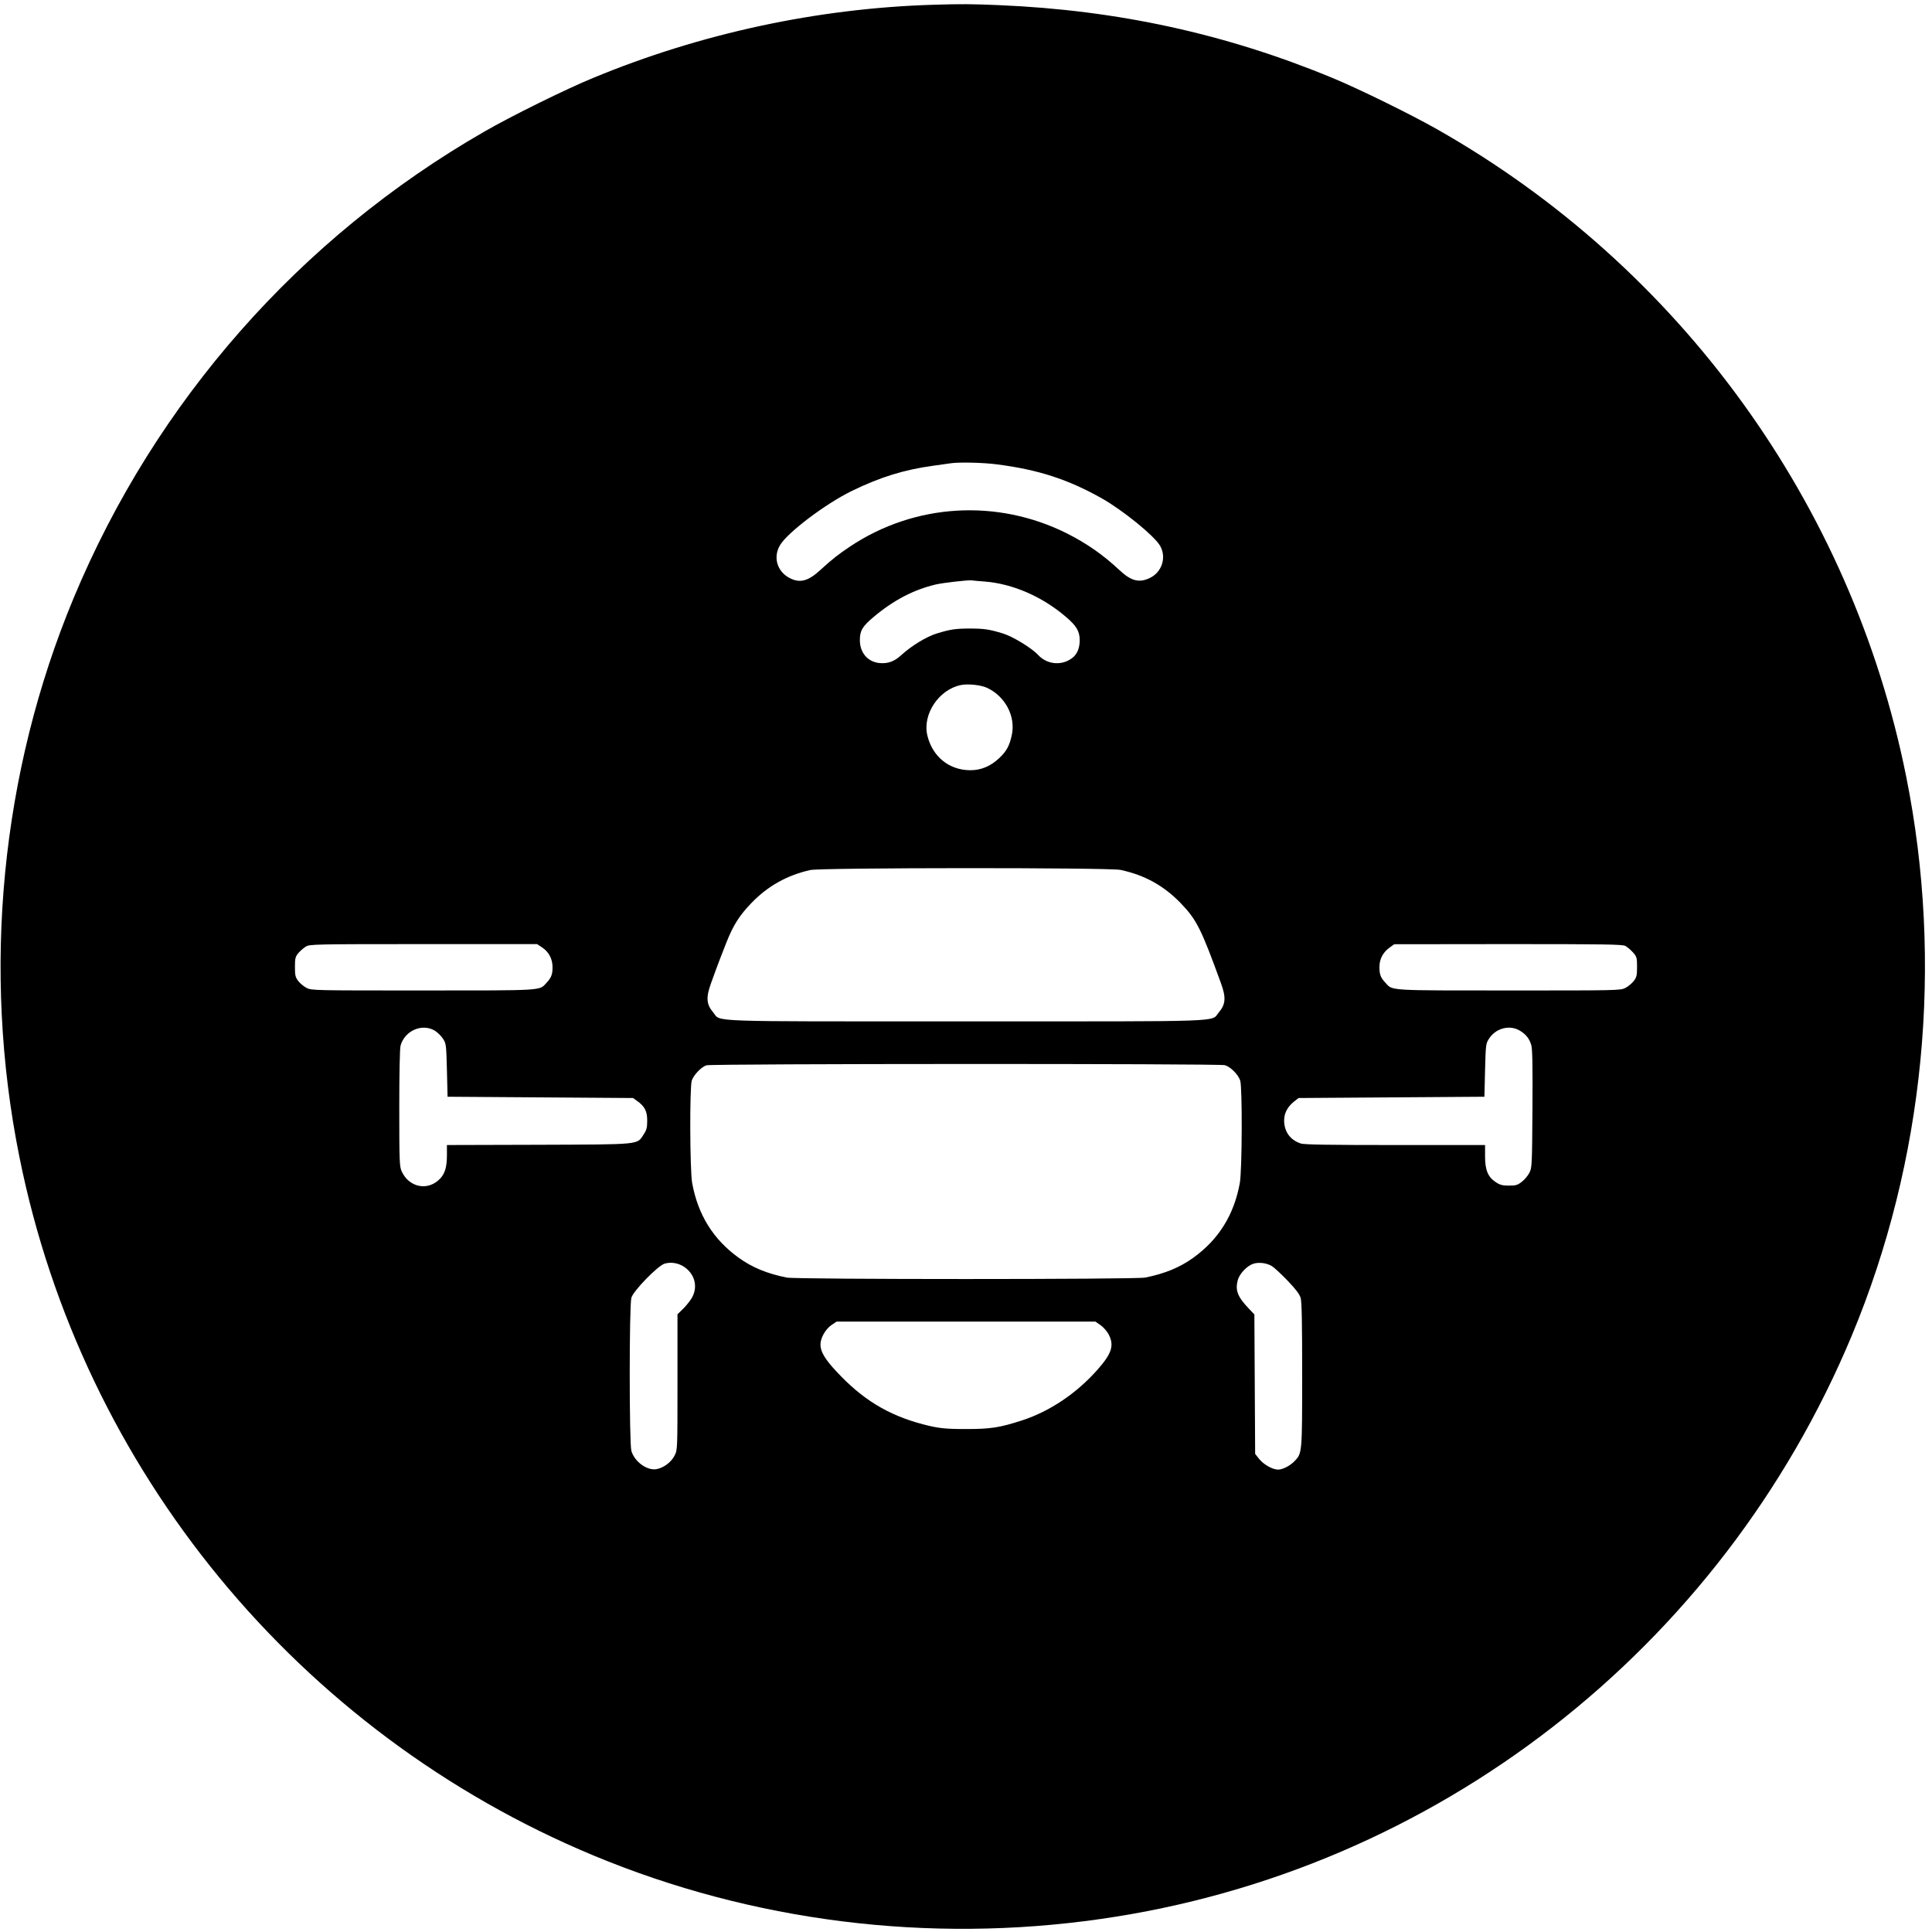 <!DOCTYPE svg PUBLIC "-//W3C//DTD SVG 20010904//EN"
 "http://www.w3.org/TR/2001/REC-SVG-20010904/DTD/svg10.dtd">
 <svg version="1.0" xmlns="http://www.w3.org/2000/svg" width="80" height="80"  viewBox="0 0 1500 1500" preserveAspectRatio="xMidYMid meet">
<g class="svg_teste" transform="translate(0,1500) scale(0.1,-0.1)"
fill="#000000" stroke="none">
<path d="M7245 14963 c-896 -27 -1805 -222 -2640 -568 -212 -87 -639 -298
-845 -417 -1432 -823 -2552 -2095 -3187 -3618 -566 -1357 -715 -2890 -422
-4344 488 -2429 2164 -4467 4457 -5422 1233 -513 2599 -685 3937 -493 2598
371 4815 2093 5832 4529 565 1355 715 2889 422 4344 -425 2115 -1757 3953
-3639 5021 -202 115 -613 317 -815 400 -828 343 -1668 526 -2585 565 -212 9
-299 10 -515 3z m500 -3569 c317 -41 548 -116 809 -263 163 -92 407 -290 452
-367 53 -90 16 -207 -80 -252 -83 -39 -144 -23 -235 62 -127 119 -254 207
-406 284 -543 272 -1182 234 -1685 -101 -89 -59 -143 -102 -227 -179 -98 -91
-162 -108 -244 -65 -96 51 -128 161 -73 254 57 98 355 323 559 422 222 108
405 164 630 195 61 9 121 17 135 19 63 10 257 6 365 -9z m-100 -909 c217 -17
445 -116 628 -272 84 -71 109 -113 110 -182 0 -58 -17 -103 -49 -132 -80 -70
-201 -63 -274 16 -50 54 -196 143 -274 167 -105 32 -146 38 -256 38 -110 0
-151 -6 -256 -38 -81 -25 -196 -95 -275 -167 -54 -50 -104 -69 -170 -63 -92 9
-153 80 -153 178 0 74 20 107 107 180 153 129 309 211 482 252 55 13 255 36
280 32 11 -2 56 -6 100 -9z m20 -826 c140 -66 221 -220 191 -364 -18 -85 -41
-127 -97 -180 -69 -65 -142 -95 -227 -95 -165 1 -295 108 -333 274 -36 163 91
352 260 387 55 12 158 1 206 -22z m1035 -1413 c187 -40 335 -122 466 -257 125
-130 159 -198 314 -624 40 -110 36 -163 -17 -225 -65 -76 103 -70 -1963 -70
-2066 0 -1898 -6 -1963 70 -53 63 -57 115 -16 228 10 28 28 78 40 110 12 31
25 66 29 77 4 11 27 69 50 128 52 132 101 210 194 306 127 132 276 215 456
256 85 19 2320 20 2410 1z m-4492 -601 c53 -35 82 -90 82 -155 0 -57 -10 -81
-49 -123 -54 -59 -17 -57 -958 -57 -843 0 -865 0 -903 20 -21 11 -50 35 -64
53 -23 30 -26 44 -26 110 0 67 3 79 27 108 15 17 41 40 58 50 29 18 71 19 913
19 l882 0 38 -25z m8411 11 c15 -8 42 -31 60 -51 29 -33 31 -41 31 -112 0 -66
-3 -80 -26 -110 -14 -18 -43 -42 -64 -53 -38 -20 -60 -20 -903 -20 -941 0
-904 -2 -958 57 -40 42 -49 66 -49 125 0 63 28 115 80 152 l35 25 883 1 c752
0 887 -2 911 -14z m-9240 -660 c21 -14 49 -42 62 -63 23 -36 24 -49 29 -243
l5 -205 720 -5 720 -5 32 -23 c59 -42 78 -79 78 -153 0 -54 -5 -72 -27 -106
-54 -82 -12 -78 -815 -81 l-713 -2 0 -77 c0 -93 -15 -144 -53 -184 -93 -98
-240 -70 -298 56 -17 37 -19 73 -19 490 0 279 4 464 10 487 33 118 171 176
269 114z m8423 1 c46 -28 73 -62 87 -112 9 -29 11 -170 9 -495 -3 -432 -4
-457 -23 -494 -11 -22 -37 -54 -58 -70 -34 -27 -47 -31 -101 -31 -51 0 -70 5
-103 27 -61 40 -83 94 -83 201 l0 87 -699 0 c-501 0 -708 3 -732 12 -82 27
-128 91 -129 178 0 56 25 105 74 145 l38 30 721 5 722 5 5 205 c5 194 6 207
29 243 52 84 162 114 243 64z m-2292 -267 c43 -12 103 -72 119 -119 17 -53 15
-694 -3 -796 -45 -247 -164 -438 -361 -580 -106 -76 -220 -123 -373 -154 -75
-15 -2709 -15 -2784 0 -153 31 -267 78 -373 154 -197 142 -316 333 -361 580
-18 102 -20 743 -3 796 15 44 76 107 114 118 43 13 3980 14 4025 1z m-4195
-1568 c86 -60 107 -167 48 -252 -17 -25 -47 -61 -67 -79 l-36 -35 0 -526 c0
-525 0 -526 -22 -570 -27 -54 -89 -99 -145 -107 -73 -10 -168 61 -191 143 -17
59 -17 1130 0 1188 15 54 205 249 258 265 50 15 109 5 155 -27z m4560 8 c18
-11 72 -61 121 -112 64 -67 93 -105 102 -134 9 -30 12 -189 12 -596 0 -606 0
-611 -58 -671 -35 -37 -93 -67 -129 -67 -43 0 -113 40 -147 83 l-31 39 -3 541
-3 542 -43 45 c-87 91 -107 142 -86 221 14 51 73 113 123 128 42 13 103 5 142
-19z m-1331 -458 c22 -15 50 -47 63 -71 45 -86 26 -148 -84 -273 -164 -186
-371 -325 -588 -396 -174 -56 -242 -67 -435 -67 -165 0 -217 6 -335 37 -272
72 -471 194 -672 411 -89 95 -123 154 -123 208 0 51 39 119 85 151 l40 27
1005 0 1005 0 39 -27z"/>
</g>
</svg>
